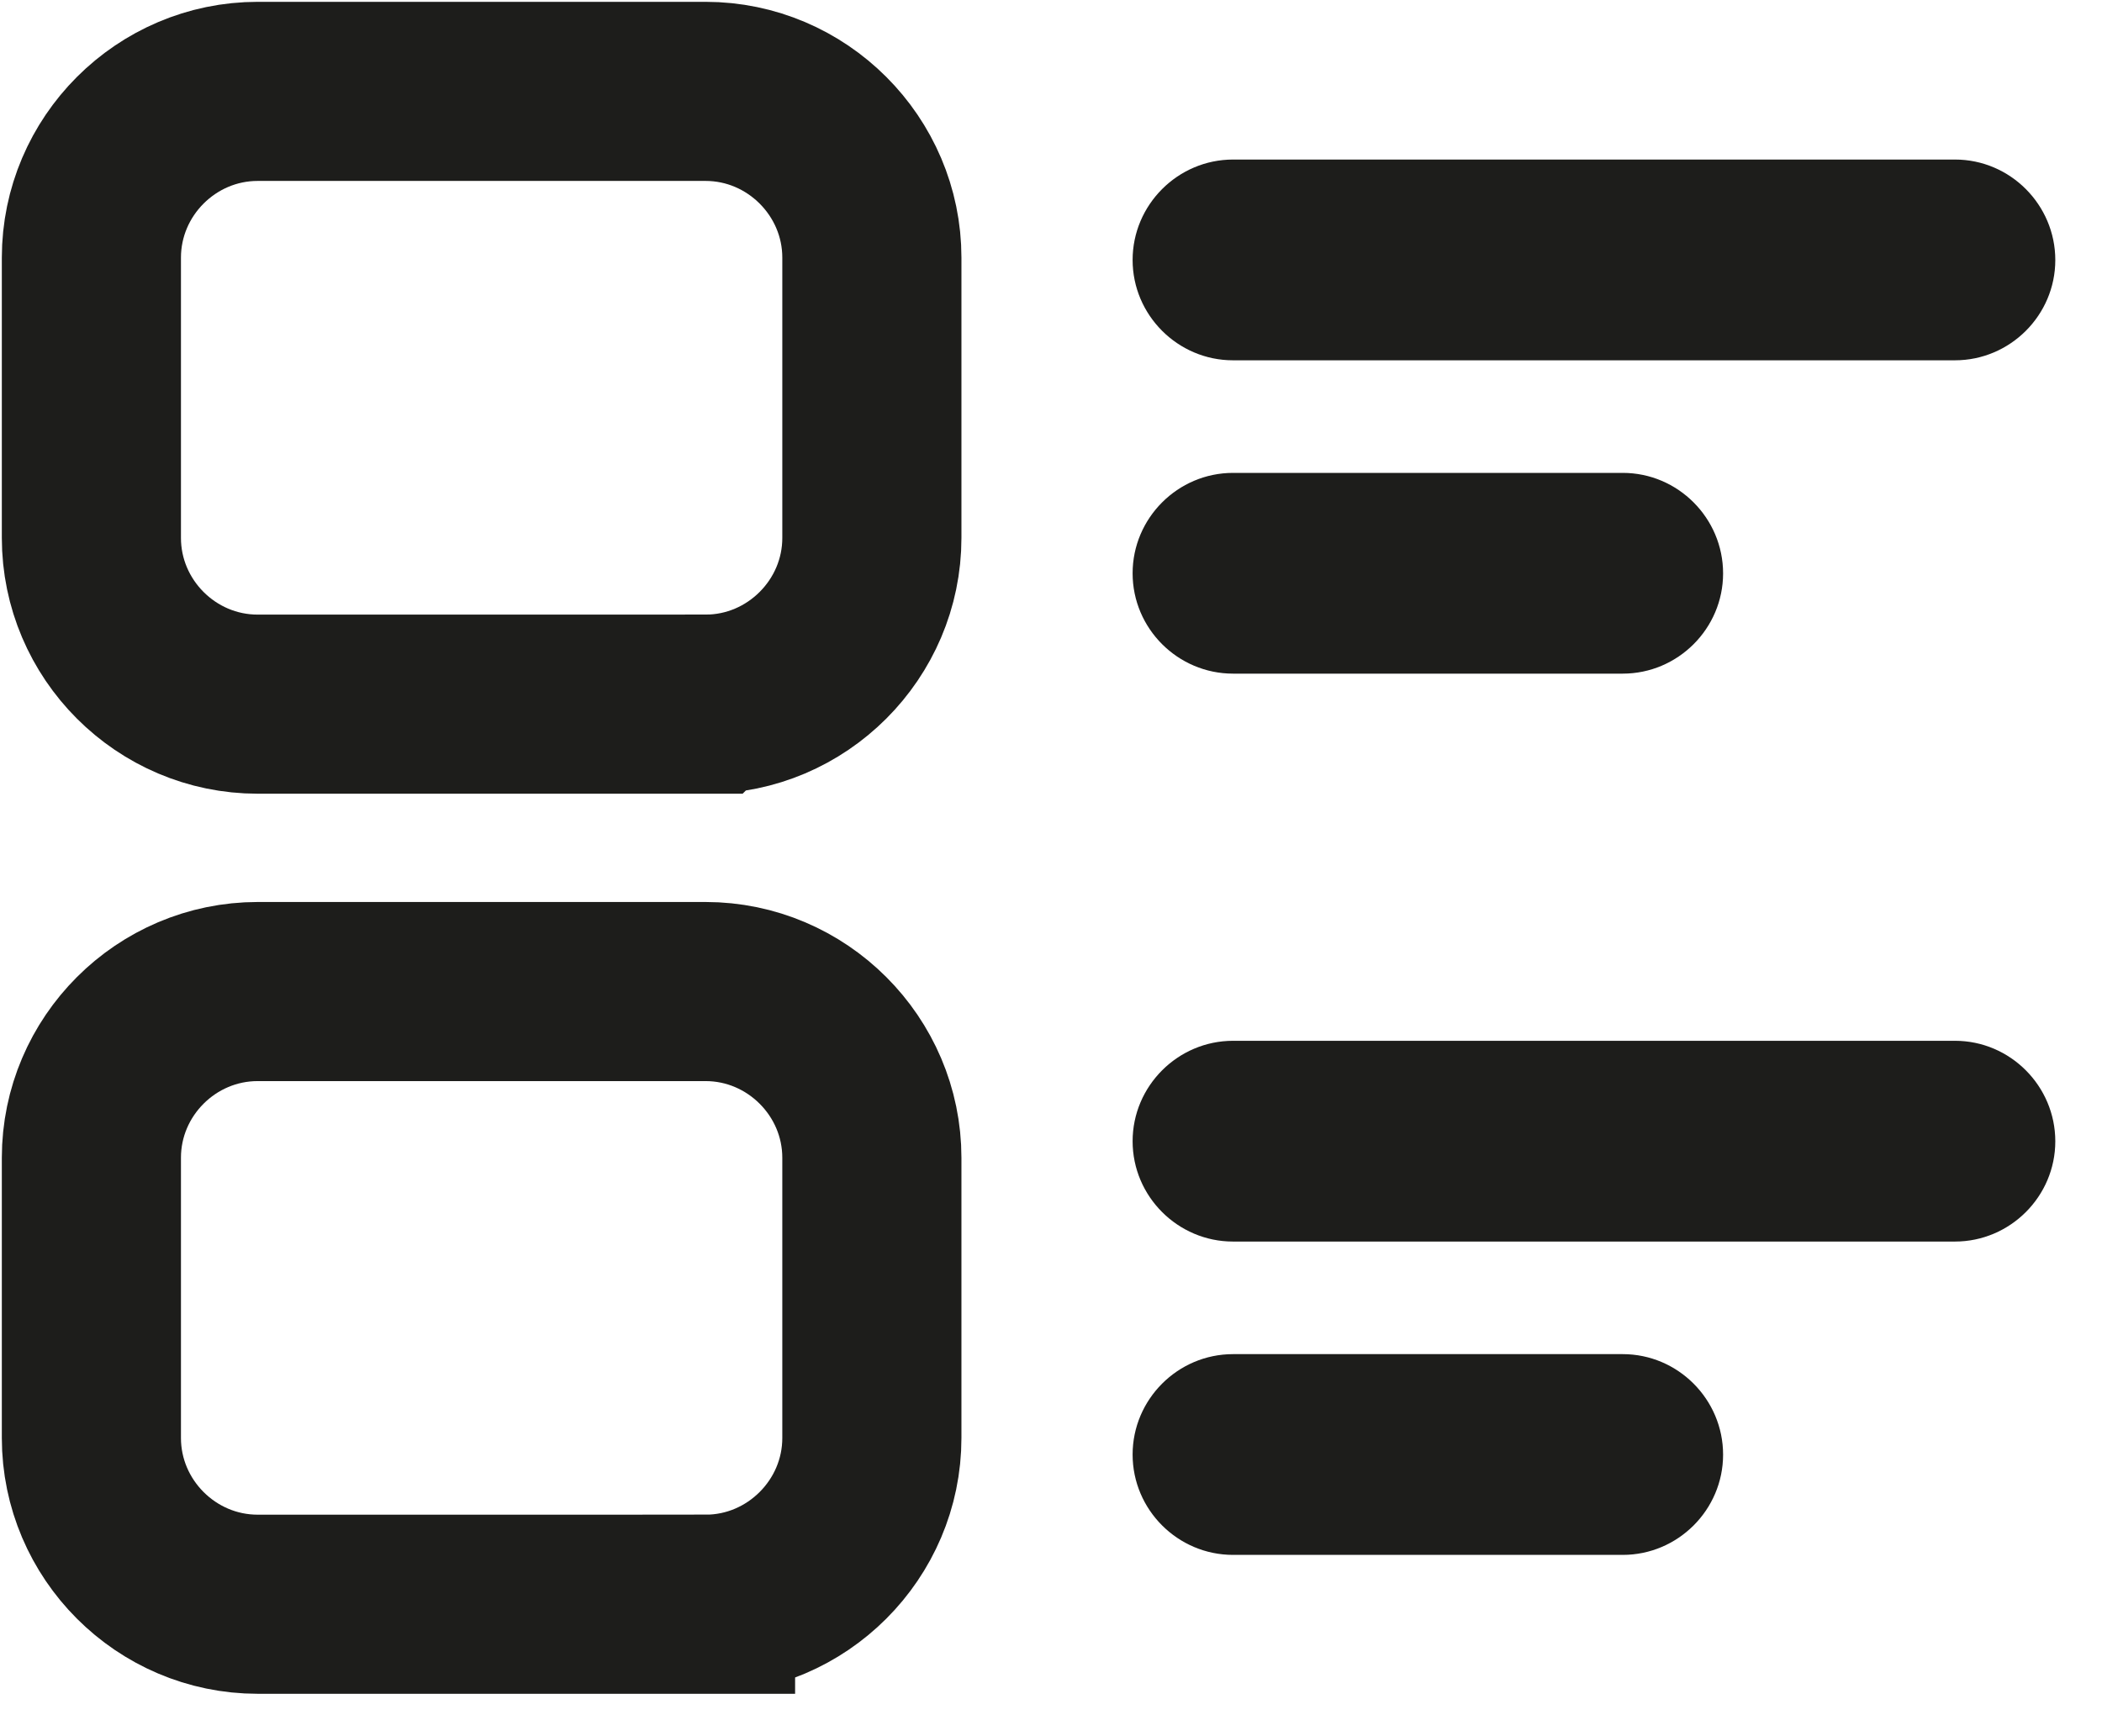 <svg xmlns="http://www.w3.org/2000/svg" width="23" height="19" viewBox="0 0 23 19">
    <defs>
        <filter id="68s58zs9ha">
            <feColorMatrix in="SourceGraphic" values="0 0 0 0 0.078 0 0 0 0 0.114 0 0 0 0 0.227 0 0 0 1 0"/>
        </filter>
    </defs>
    <g fill="none" fill-rule="evenodd">
        <g>
            <g filter="url(#68s58zs9ha)" transform="translate(-19, -103) translate(20, 104)">
                <path fill="#1D1D1B" d="M16.756 6.372h-4.264c-.605 0-1.099-.494-1.099-1.098 0-.604.494-1.099 1.099-1.099h4.264c.604 0 1.098.495 1.098 1.1 0 .603-.494 1.097-1.098 1.097M20.391 2.943h-7.9c-.603 0-1.098-.494-1.098-1.098 0-.604.495-1.099 1.099-1.099h7.9c.603 0 1.097.495 1.097 1.1 0 .603-.494 1.097-1.098 1.097M16.756 16.016h-4.264c-.605 0-1.099-.494-1.099-1.098 0-.604.494-1.099 1.099-1.099h4.264c.604 0 1.098.495 1.098 1.1 0 .603-.494 1.097-1.098 1.097M20.391 12.587h-7.9c-.603 0-1.098-.494-1.098-1.098 0-.604.495-1.099 1.099-1.099h7.9c.603 0 1.097.495 1.097 1.1 0 .603-.494 1.097-1.098 1.097"/>
                <path stroke="#1D1D1B" stroke-width="1.96" d="M6.72 6.706h-4.9C.818 6.706 0 5.886 0 4.886V1.82C0 .82.819 0 1.82 0h4.9c1 0 1.82.82 1.82 1.82v3.066c0 1-.82 1.82-1.82 1.82zM6.72 16.556h-4.9c-1.001 0-1.82-.82-1.82-1.82V11.67c0-1 .819-1.819 1.82-1.819h4.9c1 0 1.82.819 1.82 1.82v3.065c0 1-.82 1.82-1.82 1.82z"/>
            </g>
        </g>
    </g>
</svg>
